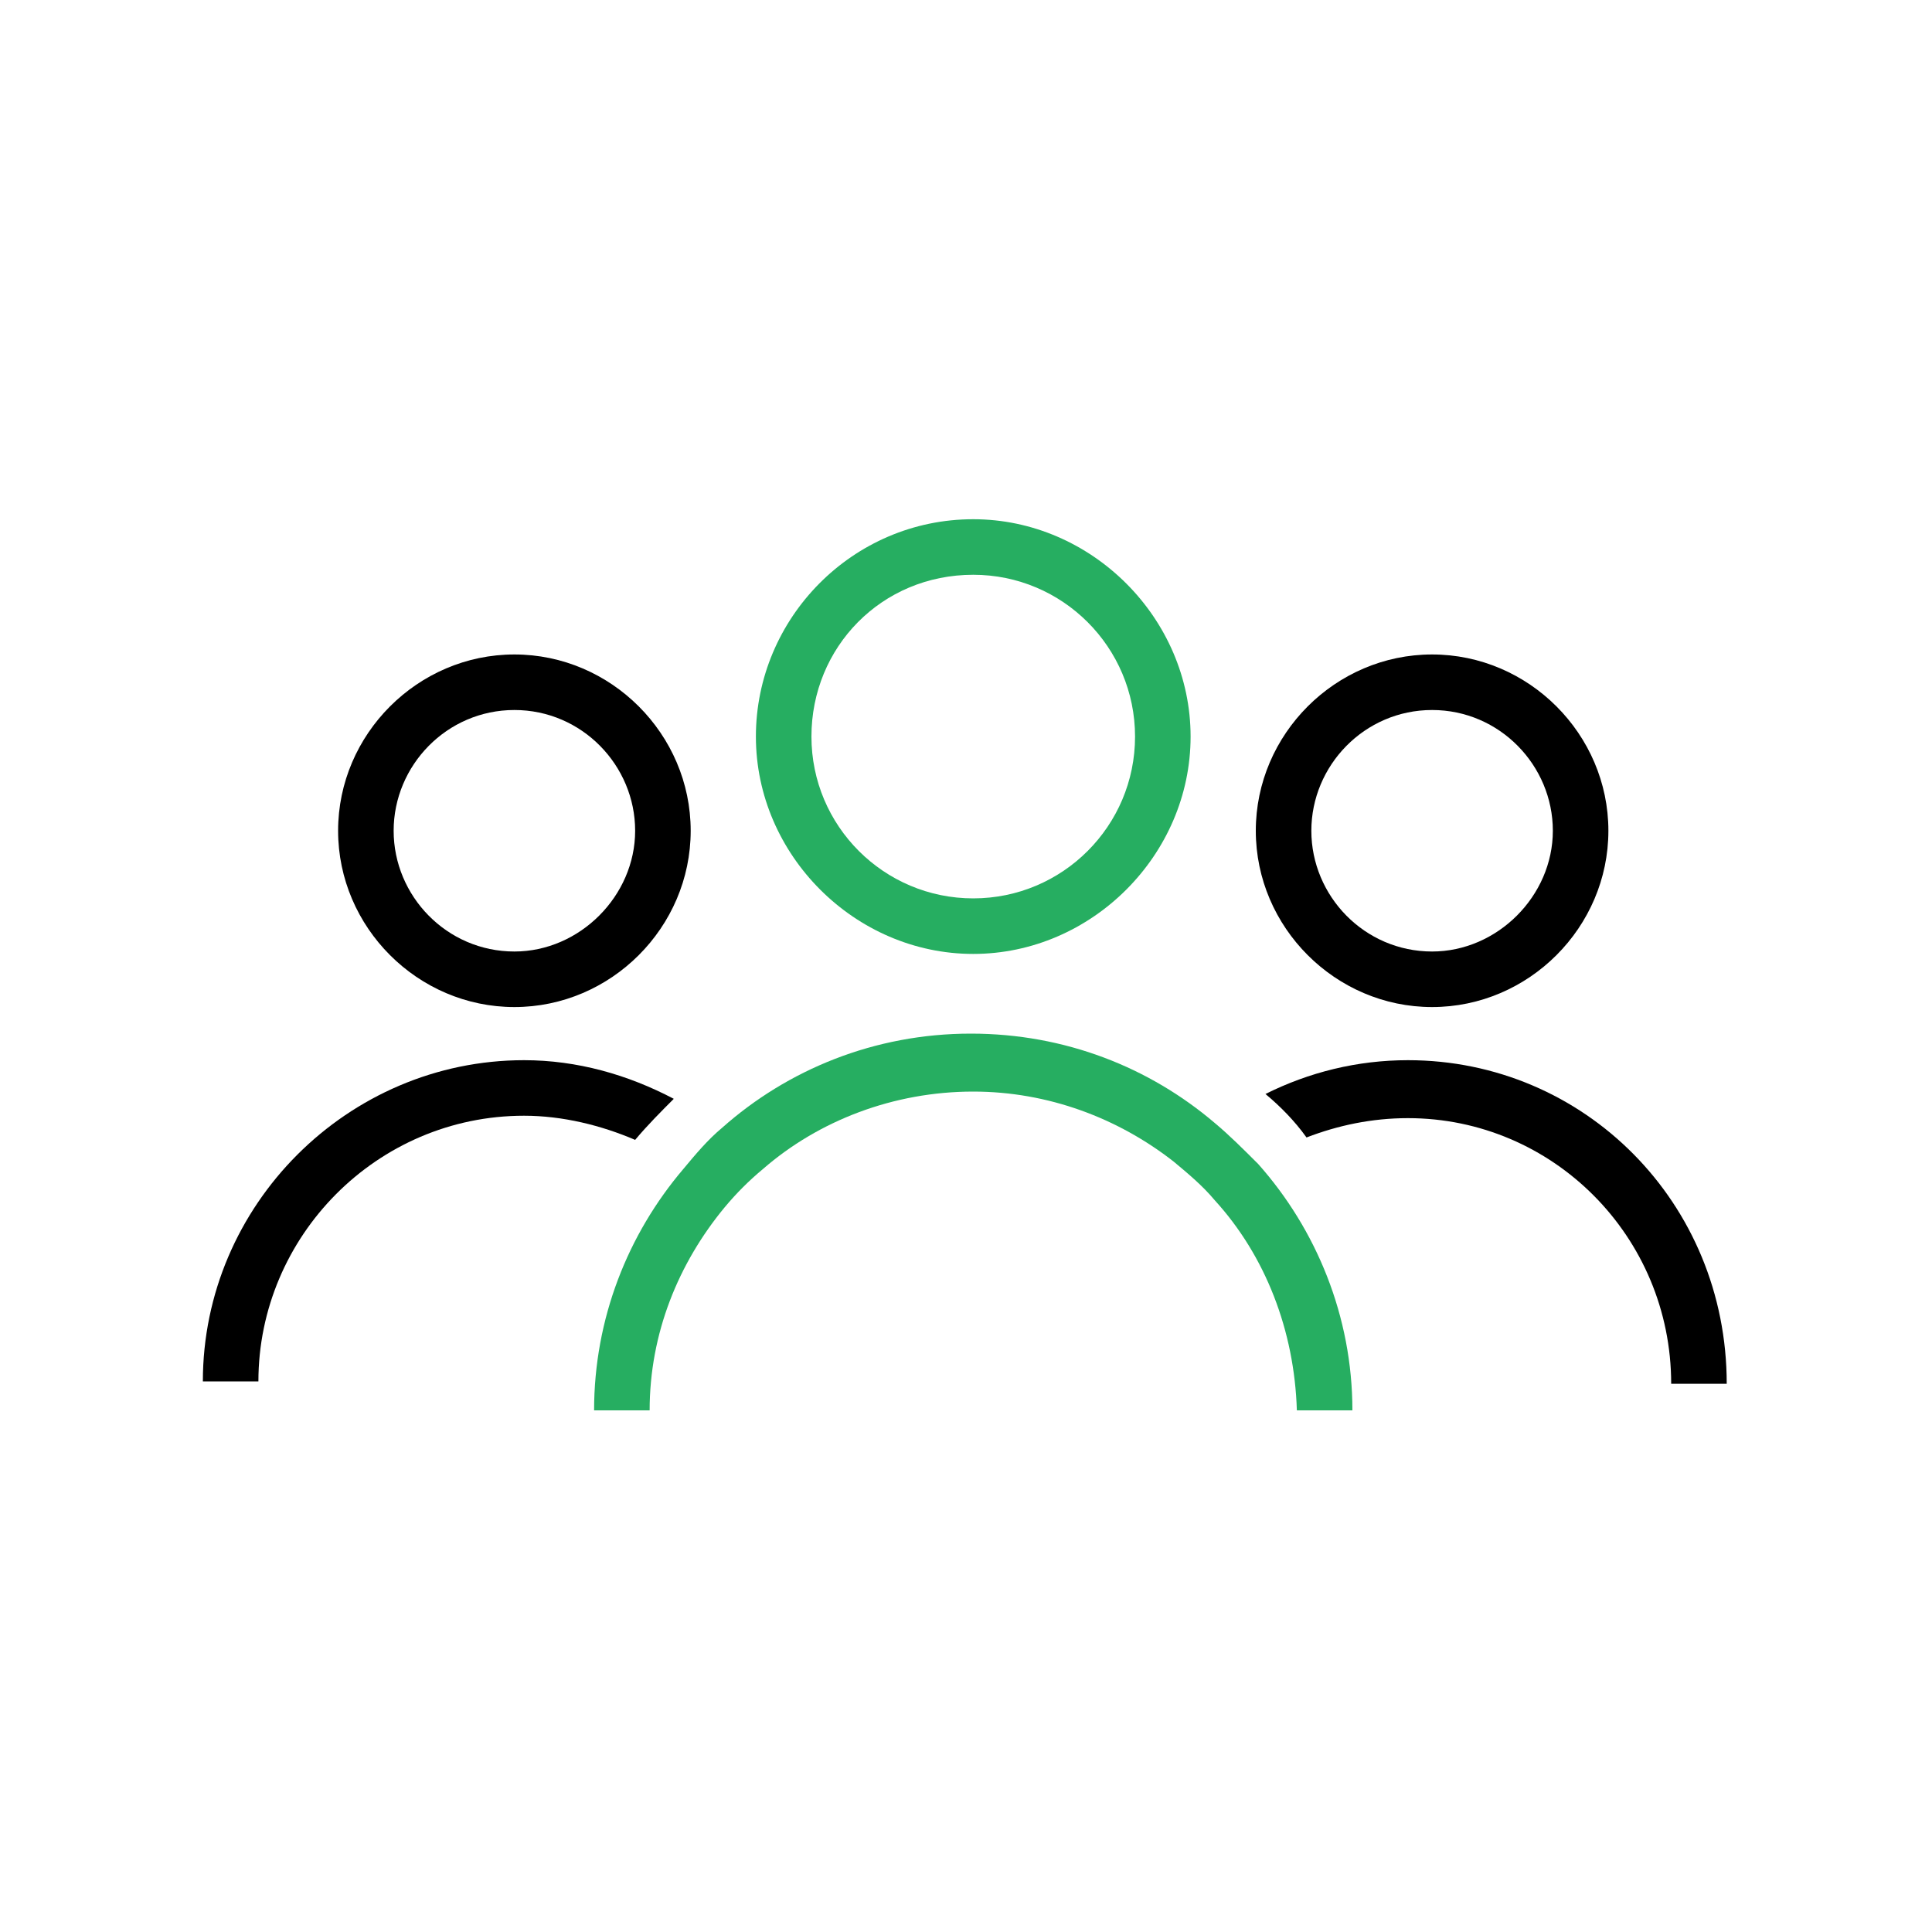 <?xml version="1.0" encoding="utf-8"?>
<!-- Generator: Adobe Illustrator 22.0.1, SVG Export Plug-In . SVG Version: 6.00 Build 0)  -->
<svg version="1.1" id="Слой_1" xmlns="http://www.w3.org/2000/svg" xmlns:xlink="http://www.w3.org/1999/xlink" x="0px" y="0px"
	 viewBox="0 0 80 80" style="enable-background:new 0 0 80 80;" xml:space="preserve">
<style type="text/css">
	.st0{fill:#26AE61;}
</style>
<g>
	<path class="st0" d="M40.3,23.8c3.7,0,6.7,3,6.7,6.7s-3,6.7-6.7,6.7s-6.7-3-6.7-6.7S36.5,23.8,40.3,23.8 M40.3,21.5c-5,0-9,4.1-9,9
		s4.1,9,9,9s9-4.1,9-9S45.2,21.5,40.3,21.5L40.3,21.5z"/>
	<path d="M59.3,29.4c2.8,0,5,2.3,5,5s-2.3,5-5,5c-2.8,0-5-2.3-5-5S56.5,29.4,59.3,29.4 M59.3,27.1c-4,0-7.3,3.3-7.3,7.3
		s3.3,7.3,7.3,7.3s7.3-3.3,7.3-7.3S63.3,27.1,59.3,27.1L59.3,27.1z"/>
	<path d="M21.3,29.4c2.8,0,5,2.3,5,5s-2.3,5-5,5c-2.8,0-5-2.3-5-5S18.5,29.4,21.3,29.4 M21.3,27.1c-4,0-7.3,3.3-7.3,7.3
		s3.3,7.3,7.3,7.3s7.3-3.3,7.3-7.3S25.3,27.1,21.3,27.1L21.3,27.1z"/>
	<g>
		<path d="M58.3,43.9c-2.1,0-4.1,0.5-5.9,1.4c0.6,0.5,1.2,1.1,1.7,1.8c1.3-0.5,2.7-0.8,4.2-0.8c6,0,10.9,4.9,10.9,11l0,0h2.3l0,0
			C71.5,49.8,65.6,43.9,58.3,43.9z"/>
		<path class="st0" d="M50.3,46.5c-2.7-2.3-6.2-3.7-10.1-3.7c-4,0-7.6,1.5-10.3,3.9c-0.6,0.5-1.1,1.1-1.6,1.7
			c-2.3,2.7-3.7,6.2-3.7,10h2.3c0-3.2,1.2-6.1,3.1-8.4l0,0c0.5-0.6,1-1.1,1.6-1.6c2.3-2,5.4-3.2,8.7-3.2c3.1,0,6,1.1,8.3,2.9
			c0.6,0.5,1.2,1,1.7,1.6c2.1,2.3,3.3,5.4,3.4,8.7H56c0-3.9-1.5-7.5-3.9-10.2C51.5,47.6,50.9,47,50.3,46.5z"/>
		<path d="M27.9,45.5c-1.9-1-4-1.6-6.2-1.6c-7.3,0-13.3,6-13.3,13.3l0,0h2.3l0,0c0-6,4.9-11,11-11c1.6,0,3.2,0.4,4.6,1
			C26.8,46.6,27.4,46,27.9,45.5z"/>
	</g>
</g>
</svg>
